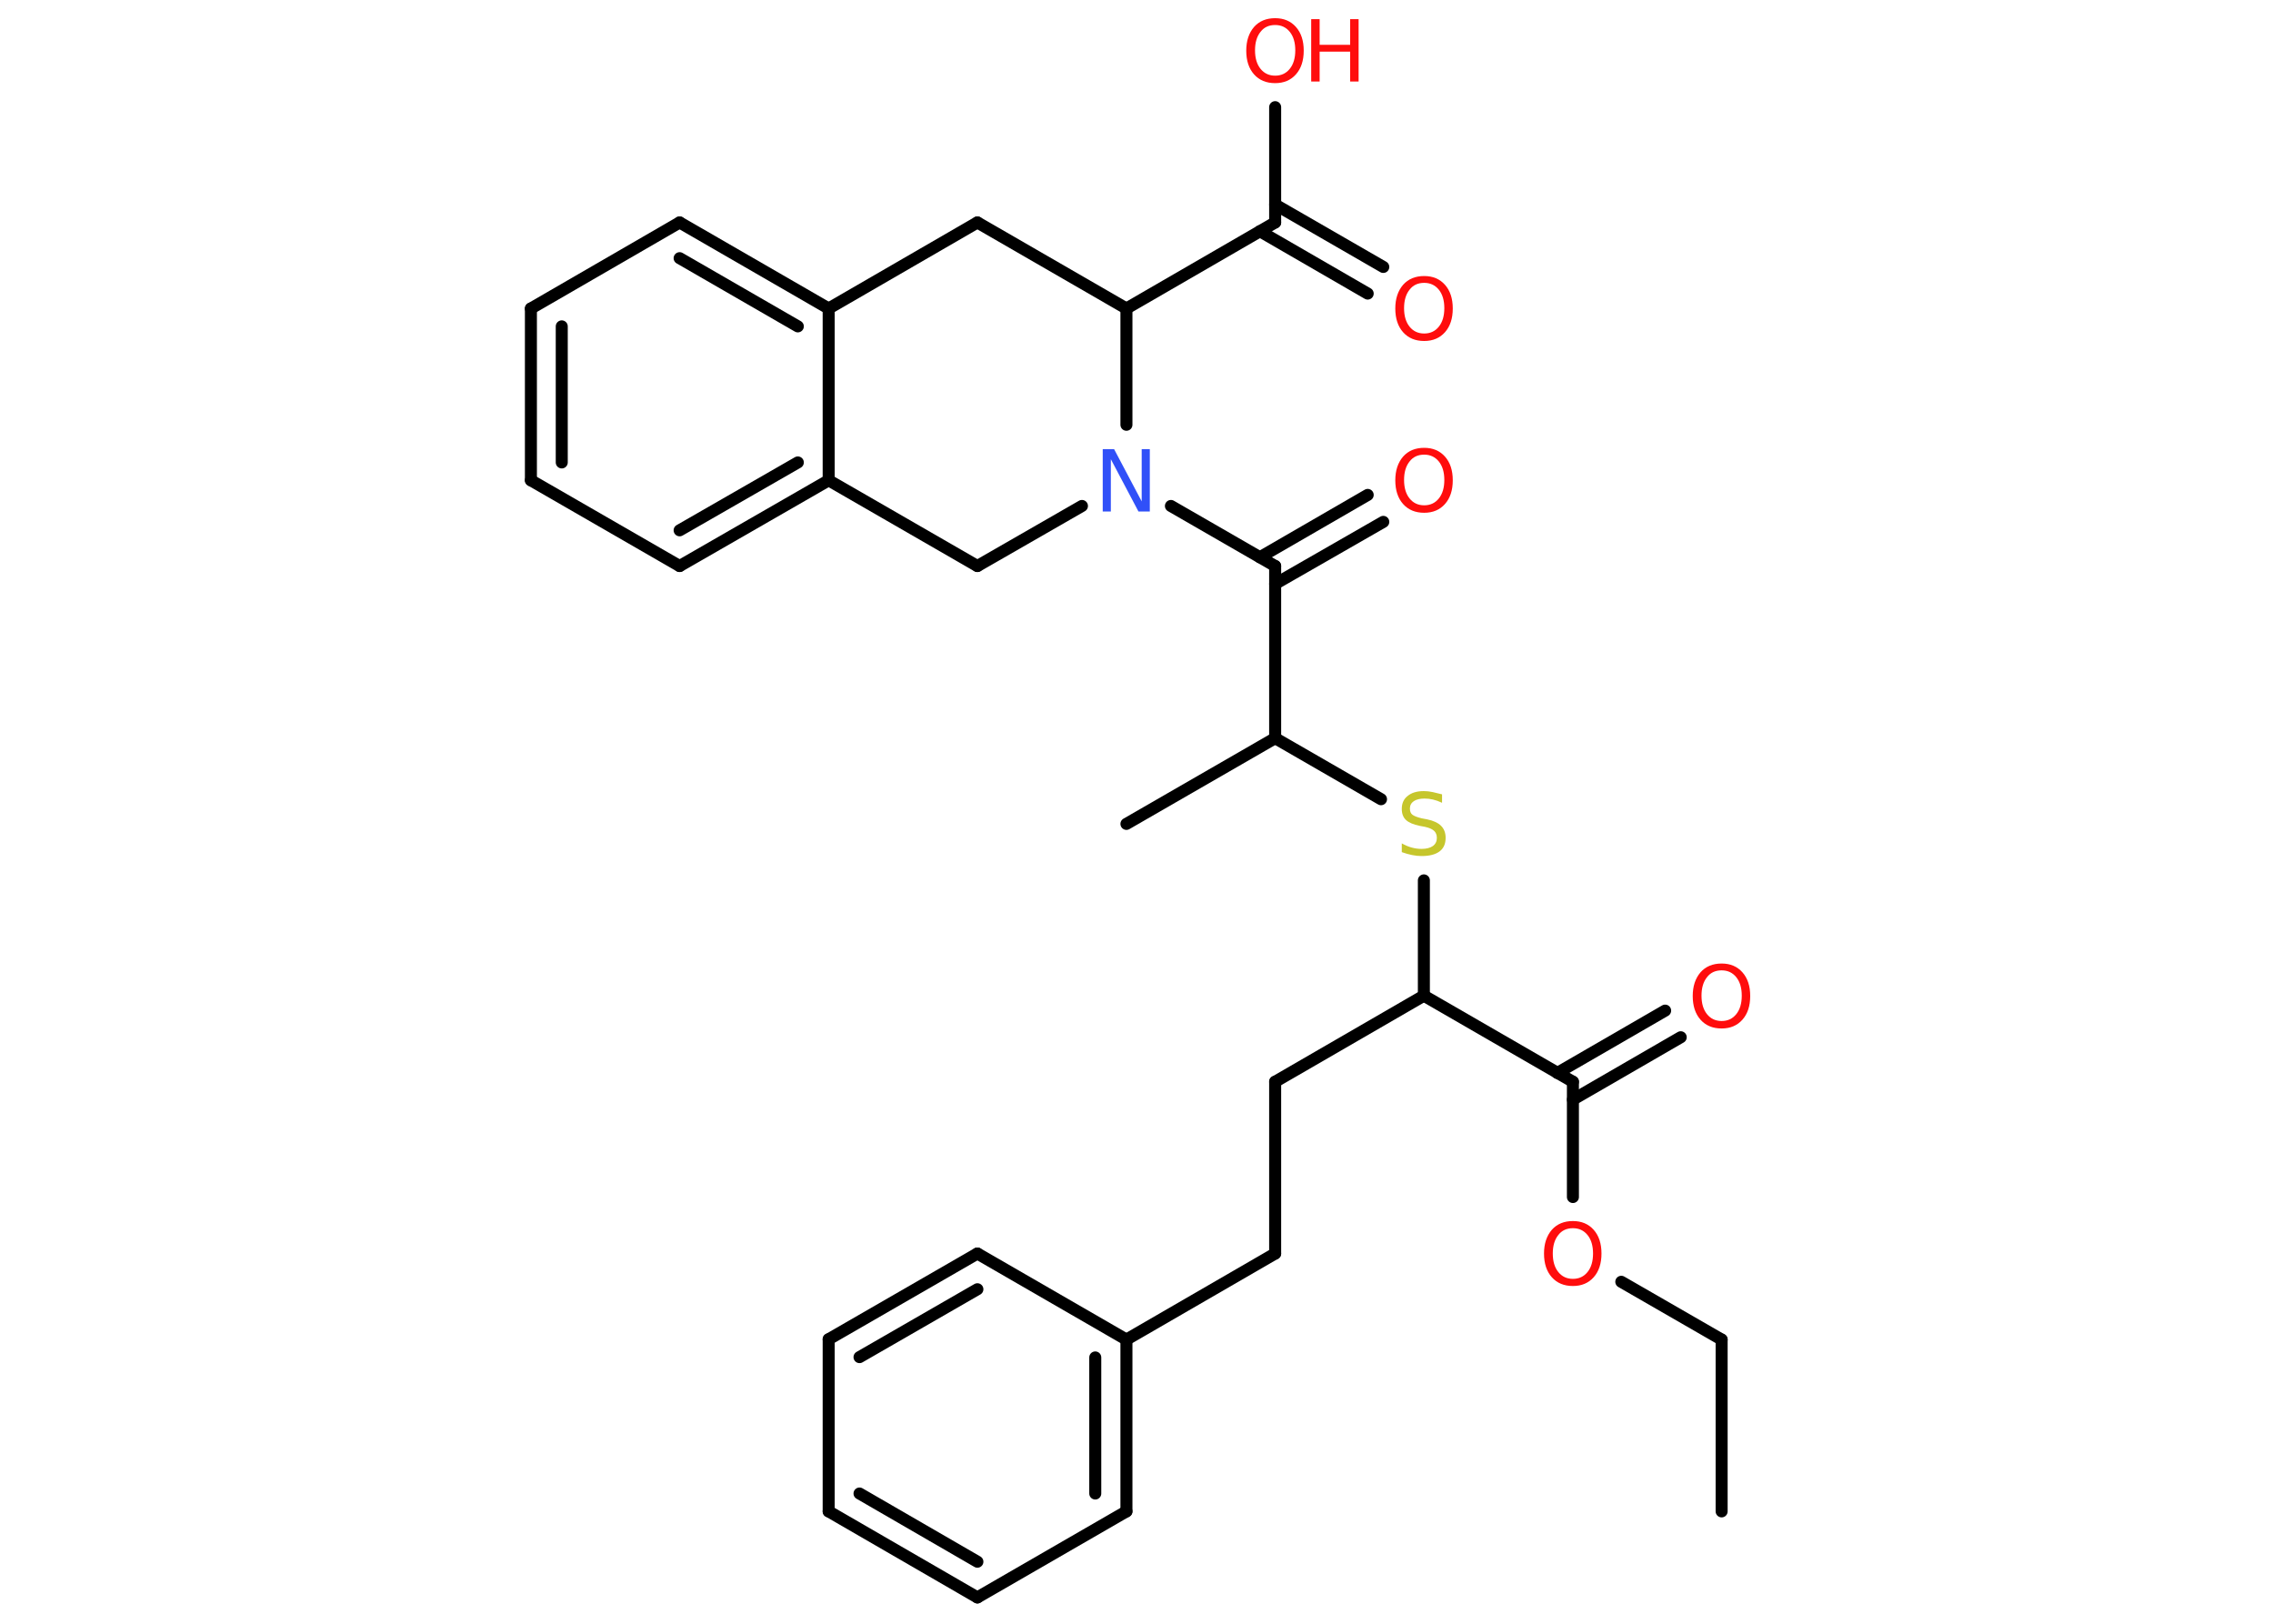 <?xml version='1.0' encoding='UTF-8'?>
<!DOCTYPE svg PUBLIC "-//W3C//DTD SVG 1.1//EN" "http://www.w3.org/Graphics/SVG/1.1/DTD/svg11.dtd">
<svg version='1.2' xmlns='http://www.w3.org/2000/svg' xmlns:xlink='http://www.w3.org/1999/xlink' width='70.0mm' height='50.0mm' viewBox='0 0 70.0 50.0'>
  <desc>Generated by the Chemistry Development Kit (http://github.com/cdk)</desc>
  <g stroke-linecap='round' stroke-linejoin='round' stroke='#000000' stroke-width='.37' fill='#FF0D0D'>
    <rect x='.0' y='.0' width='70.0' height='50.0' fill='#FFFFFF' stroke='none'/>
    <g id='mol1' class='mol'>
      <line id='mol1bnd1' class='bond' x1='53.02' y1='46.54' x2='53.02' y2='41.25'/>
      <line id='mol1bnd2' class='bond' x1='53.02' y1='41.25' x2='49.93' y2='39.47'/>
      <line id='mol1bnd3' class='bond' x1='48.44' y1='36.86' x2='48.44' y2='33.31'/>
      <g id='mol1bnd4' class='bond'>
        <line x1='47.96' y1='33.04' x2='51.28' y2='31.12'/>
        <line x1='48.44' y1='33.86' x2='51.76' y2='31.94'/>
      </g>
      <line id='mol1bnd5' class='bond' x1='48.44' y1='33.31' x2='43.85' y2='30.66'/>
      <line id='mol1bnd6' class='bond' x1='43.85' y1='30.66' x2='39.27' y2='33.31'/>
      <line id='mol1bnd7' class='bond' x1='39.27' y1='33.31' x2='39.27' y2='38.6'/>
      <line id='mol1bnd8' class='bond' x1='39.27' y1='38.6' x2='34.69' y2='41.25'/>
      <g id='mol1bnd9' class='bond'>
        <line x1='34.69' y1='46.54' x2='34.69' y2='41.25'/>
        <line x1='33.73' y1='45.99' x2='33.73' y2='41.8'/>
      </g>
      <line id='mol1bnd10' class='bond' x1='34.69' y1='46.54' x2='30.1' y2='49.19'/>
      <g id='mol1bnd11' class='bond'>
        <line x1='25.52' y1='46.54' x2='30.1' y2='49.19'/>
        <line x1='26.47' y1='45.99' x2='30.1' y2='48.09'/>
      </g>
      <line id='mol1bnd12' class='bond' x1='25.52' y1='46.54' x2='25.52' y2='41.24'/>
      <g id='mol1bnd13' class='bond'>
        <line x1='30.1' y1='38.6' x2='25.52' y2='41.24'/>
        <line x1='30.1' y1='39.7' x2='26.47' y2='41.79'/>
      </g>
      <line id='mol1bnd14' class='bond' x1='34.69' y1='41.25' x2='30.1' y2='38.6'/>
      <line id='mol1bnd15' class='bond' x1='43.85' y1='30.66' x2='43.85' y2='27.11'/>
      <line id='mol1bnd16' class='bond' x1='42.53' y1='24.61' x2='39.27' y2='22.73'/>
      <line id='mol1bnd17' class='bond' x1='39.27' y1='22.73' x2='34.69' y2='25.37'/>
      <line id='mol1bnd18' class='bond' x1='39.27' y1='22.73' x2='39.27' y2='17.43'/>
      <g id='mol1bnd19' class='bond'>
        <line x1='38.8' y1='17.16' x2='42.12' y2='15.24'/>
        <line x1='39.27' y1='17.98' x2='42.6' y2='16.07'/>
      </g>
      <line id='mol1bnd20' class='bond' x1='39.27' y1='17.43' x2='36.06' y2='15.58'/>
      <line id='mol1bnd21' class='bond' x1='33.32' y1='15.58' x2='30.1' y2='17.43'/>
      <line id='mol1bnd22' class='bond' x1='30.1' y1='17.43' x2='25.52' y2='14.79'/>
      <g id='mol1bnd23' class='bond'>
        <line x1='20.93' y1='17.43' x2='25.52' y2='14.79'/>
        <line x1='20.93' y1='16.33' x2='24.57' y2='14.24'/>
      </g>
      <line id='mol1bnd24' class='bond' x1='20.93' y1='17.43' x2='16.35' y2='14.79'/>
      <g id='mol1bnd25' class='bond'>
        <line x1='16.35' y1='9.5' x2='16.35' y2='14.79'/>
        <line x1='17.3' y1='10.05' x2='17.3' y2='14.24'/>
      </g>
      <line id='mol1bnd26' class='bond' x1='16.35' y1='9.5' x2='20.93' y2='6.85'/>
      <g id='mol1bnd27' class='bond'>
        <line x1='25.52' y1='9.5' x2='20.93' y2='6.85'/>
        <line x1='24.57' y1='10.05' x2='20.93' y2='7.95'/>
      </g>
      <line id='mol1bnd28' class='bond' x1='25.52' y1='14.79' x2='25.52' y2='9.5'/>
      <line id='mol1bnd29' class='bond' x1='25.52' y1='9.5' x2='30.1' y2='6.85'/>
      <line id='mol1bnd30' class='bond' x1='30.1' y1='6.85' x2='34.69' y2='9.5'/>
      <line id='mol1bnd31' class='bond' x1='34.69' y1='13.08' x2='34.69' y2='9.5'/>
      <line id='mol1bnd32' class='bond' x1='34.69' y1='9.5' x2='39.27' y2='6.85'/>
      <g id='mol1bnd33' class='bond'>
        <line x1='39.27' y1='6.3' x2='42.6' y2='8.22'/>
        <line x1='38.8' y1='7.12' x2='42.12' y2='9.04'/>
      </g>
      <line id='mol1bnd34' class='bond' x1='39.27' y1='6.85' x2='39.27' y2='3.3'/>
      <path id='mol1atm3' class='atom' d='M48.44 37.82q-.29 .0 -.45 .21q-.17 .21 -.17 .57q.0 .36 .17 .57q.17 .21 .45 .21q.28 .0 .45 -.21q.17 -.21 .17 -.57q.0 -.36 -.17 -.57q-.17 -.21 -.45 -.21zM48.44 37.6q.4 .0 .64 .27q.24 .27 .24 .73q.0 .46 -.24 .73q-.24 .27 -.64 .27q-.41 .0 -.65 -.27q-.24 -.27 -.24 -.73q.0 -.45 .24 -.73q.24 -.27 .65 -.27z' stroke='none'/>
      <path id='mol1atm5' class='atom' d='M53.02 29.88q-.29 .0 -.45 .21q-.17 .21 -.17 .57q.0 .36 .17 .57q.17 .21 .45 .21q.28 .0 .45 -.21q.17 -.21 .17 -.57q.0 -.36 -.17 -.57q-.17 -.21 -.45 -.21zM53.02 29.67q.4 .0 .64 .27q.24 .27 .24 .73q.0 .46 -.24 .73q-.24 .27 -.64 .27q-.41 .0 -.65 -.27q-.24 -.27 -.24 -.73q.0 -.45 .24 -.73q.24 -.27 .65 -.27z' stroke='none'/>
      <path id='mol1atm15' class='atom' d='M44.41 24.47v.25q-.15 -.07 -.28 -.1q-.13 -.03 -.26 -.03q-.21 .0 -.33 .08q-.12 .08 -.12 .23q.0 .13 .08 .19q.08 .06 .29 .11l.16 .03q.29 .06 .43 .2q.14 .14 .14 .37q.0 .28 -.19 .42q-.19 .14 -.55 .14q-.14 .0 -.29 -.03q-.15 -.03 -.32 -.09v-.27q.16 .09 .31 .13q.15 .04 .3 .04q.22 .0 .35 -.09q.12 -.09 .12 -.25q.0 -.14 -.09 -.22q-.09 -.08 -.28 -.12l-.16 -.03q-.29 -.06 -.42 -.18q-.13 -.12 -.13 -.34q.0 -.26 .18 -.4q.18 -.15 .5 -.15q.13 .0 .27 .03q.14 .03 .29 .07z' stroke='none' fill='#C6C62C'/>
      <path id='mol1atm19' class='atom' d='M43.86 14.0q-.29 .0 -.45 .21q-.17 .21 -.17 .57q.0 .36 .17 .57q.17 .21 .45 .21q.28 .0 .45 -.21q.17 -.21 .17 -.57q.0 -.36 -.17 -.57q-.17 -.21 -.45 -.21zM43.86 13.79q.4 .0 .64 .27q.24 .27 .24 .73q.0 .46 -.24 .73q-.24 .27 -.64 .27q-.41 .0 -.65 -.27q-.24 -.27 -.24 -.73q.0 -.45 .24 -.73q.24 -.27 .65 -.27z' stroke='none'/>
      <path id='mol1atm20' class='atom' d='M33.96 13.83h.35l.85 1.61v-1.61h.25v1.92h-.35l-.85 -1.61v1.61h-.25v-1.92z' stroke='none' fill='#3050F8'/>
      <path id='mol1atm31' class='atom' d='M43.86 8.71q-.29 .0 -.45 .21q-.17 .21 -.17 .57q.0 .36 .17 .57q.17 .21 .45 .21q.28 .0 .45 -.21q.17 -.21 .17 -.57q.0 -.36 -.17 -.57q-.17 -.21 -.45 -.21zM43.86 8.5q.4 .0 .64 .27q.24 .27 .24 .73q.0 .46 -.24 .73q-.24 .27 -.64 .27q-.41 .0 -.65 -.27q-.24 -.27 -.24 -.73q.0 -.45 .24 -.73q.24 -.27 .65 -.27z' stroke='none'/>
      <g id='mol1atm32' class='atom'>
        <path d='M39.27 .77q-.29 .0 -.45 .21q-.17 .21 -.17 .57q.0 .36 .17 .57q.17 .21 .45 .21q.28 .0 .45 -.21q.17 -.21 .17 -.57q.0 -.36 -.17 -.57q-.17 -.21 -.45 -.21zM39.27 .56q.4 .0 .64 .27q.24 .27 .24 .73q.0 .46 -.24 .73q-.24 .27 -.64 .27q-.41 .0 -.65 -.27q-.24 -.27 -.24 -.73q.0 -.45 .24 -.73q.24 -.27 .65 -.27z' stroke='none'/>
        <path d='M40.38 .59h.26v.79h.94v-.79h.26v1.92h-.26v-.92h-.94v.92h-.26v-1.92z' stroke='none'/>
      </g>
    </g>
  </g>
</svg>
